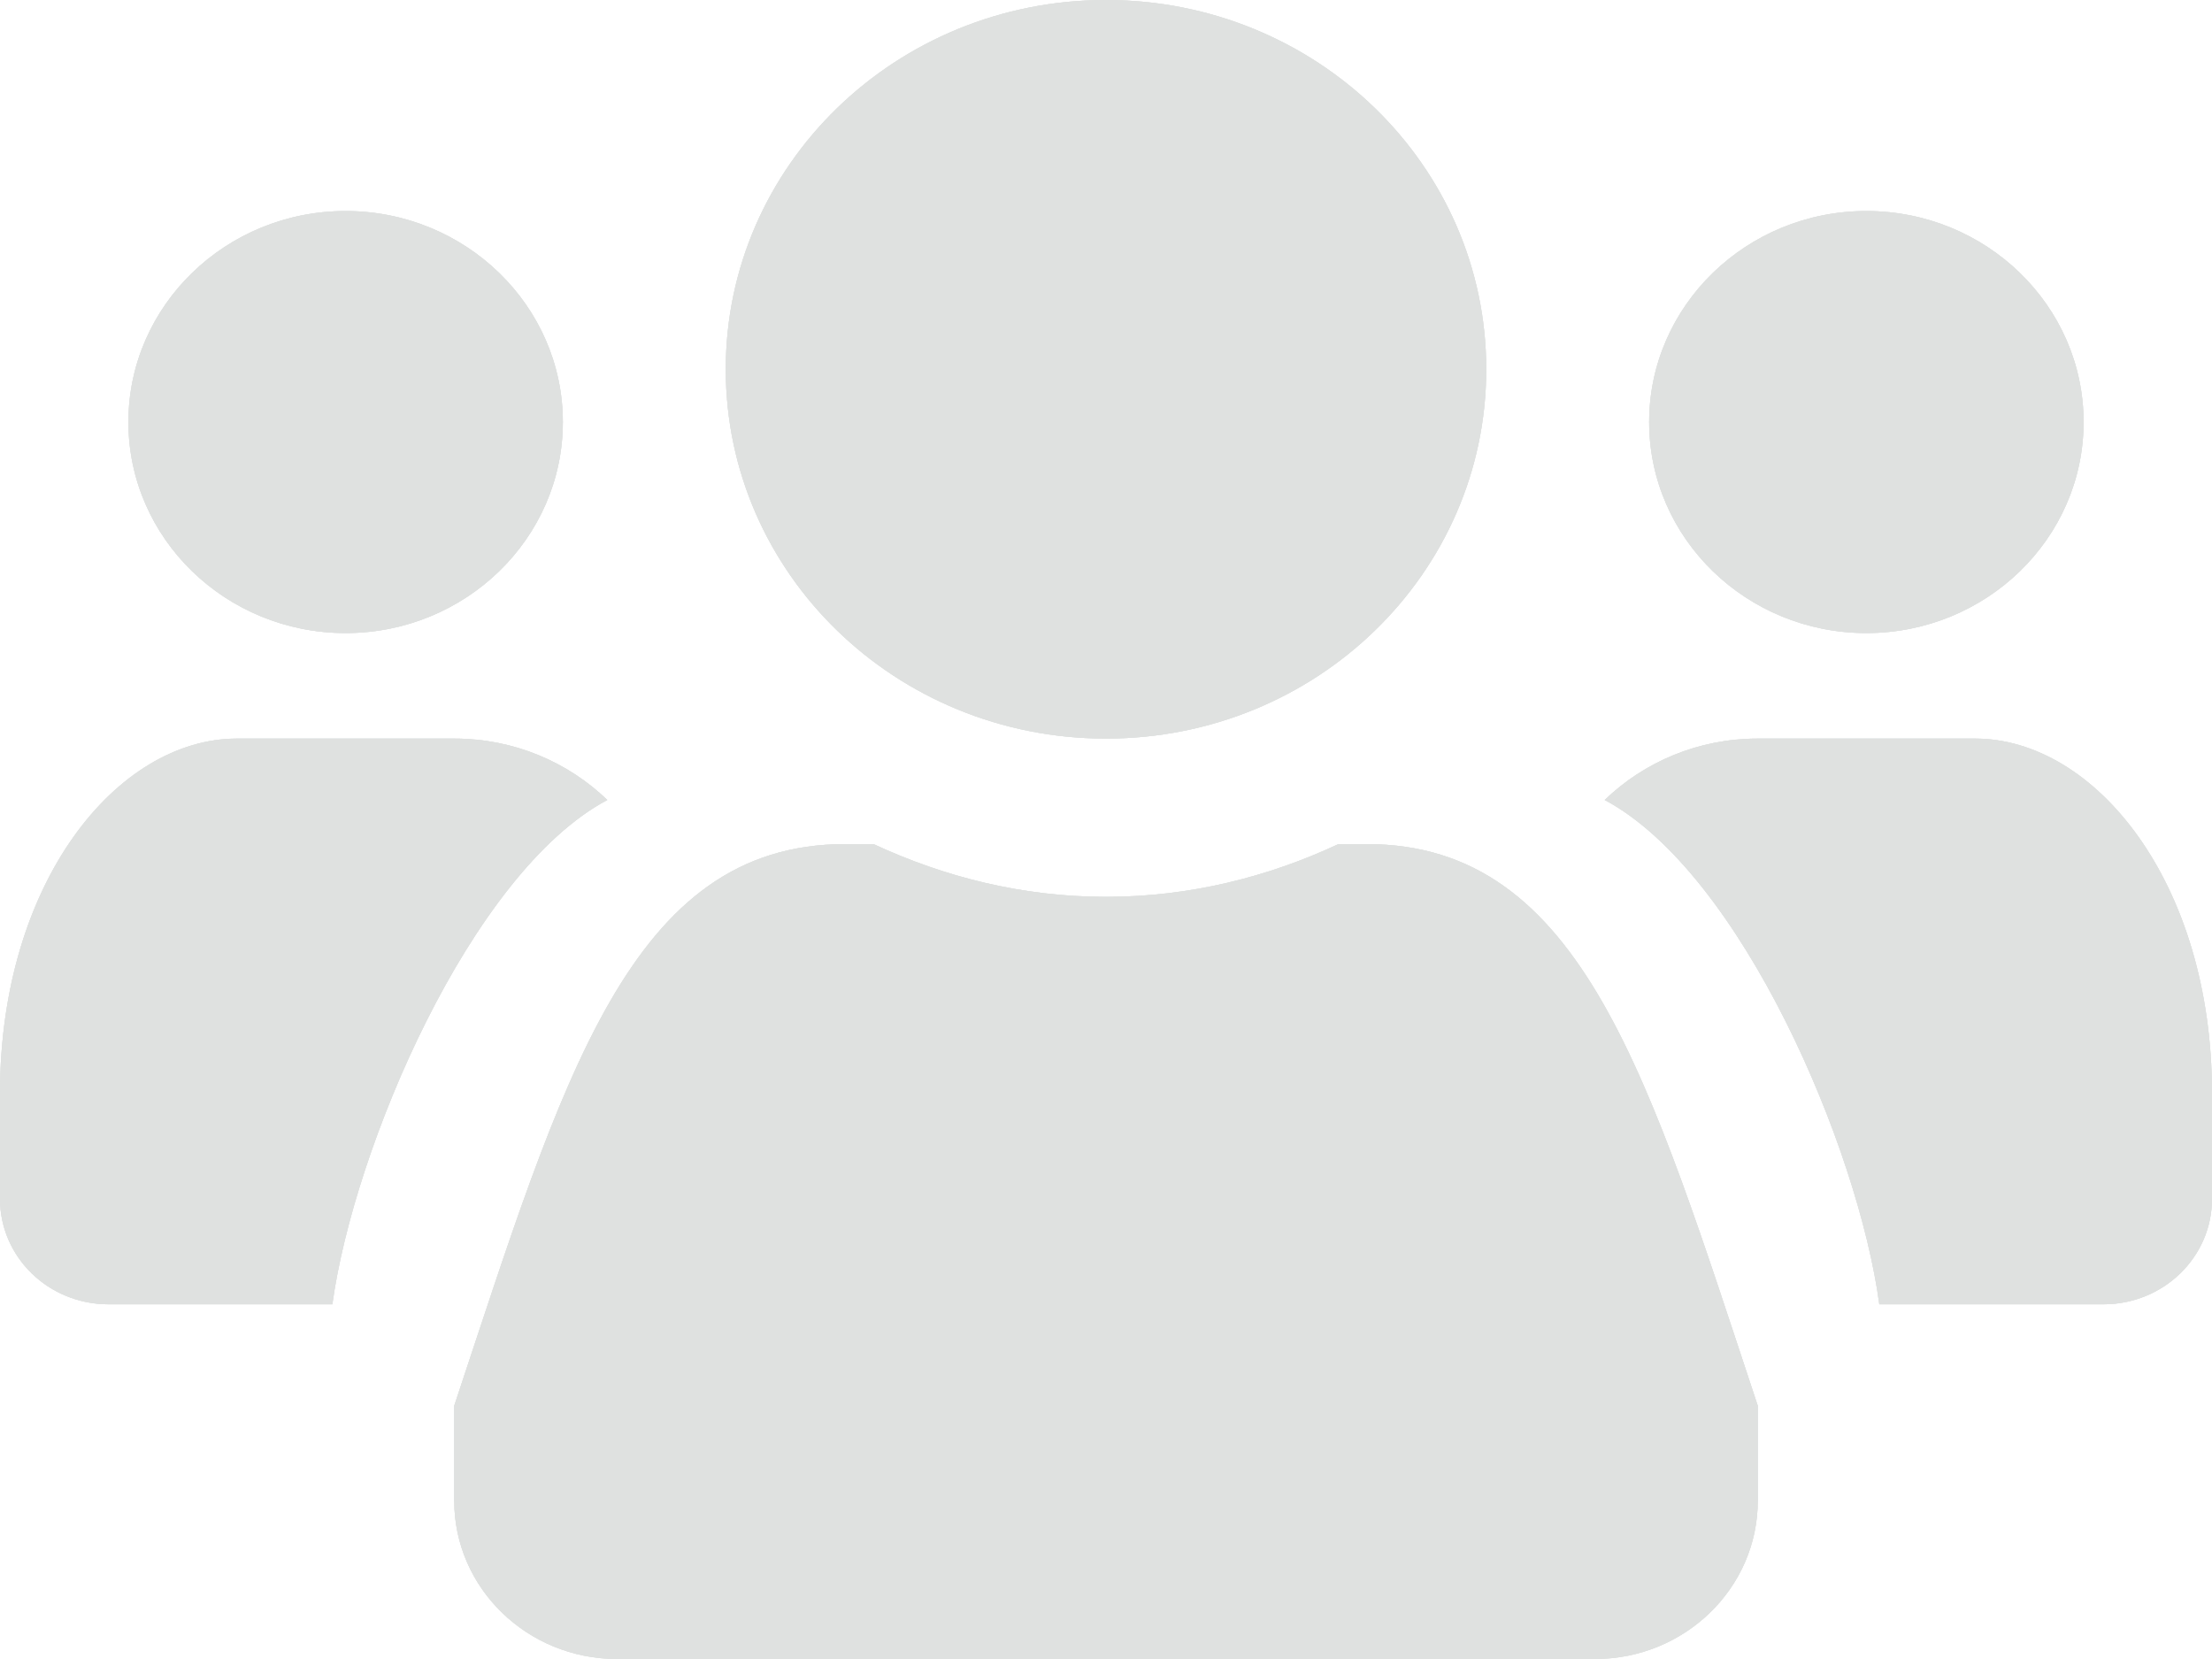 <svg width="20" height="15" viewBox="0 0 20 15" fill="none" xmlns="http://www.w3.org/2000/svg">
<path d="M3.125 5.724C4.208 5.724 5.089 4.869 5.089 3.816C5.089 2.764 4.208 1.908 3.125 1.908C2.042 1.908 1.161 2.764 1.161 3.816C1.161 4.869 2.042 5.724 3.125 5.724ZM16.875 5.724C17.958 5.724 18.839 4.869 18.839 3.816C18.839 2.764 17.958 1.908 16.875 1.908C15.792 1.908 14.911 2.764 14.911 3.816C14.911 4.869 15.792 5.724 16.875 5.724ZM17.857 6.678H15.893C15.353 6.678 14.865 6.89 14.509 7.233C15.745 7.892 16.802 10.38 16.992 11.793H19.018C19.561 11.793 20 11.367 20 10.839V9.885C20 7.977 18.941 6.678 17.857 6.678ZM10 6.678C11.9 6.678 13.438 5.185 13.438 3.339C13.438 1.494 11.9 0 10 0C8.1 0 6.562 1.494 6.562 3.339C6.562 5.185 8.1 6.678 10 6.678ZM12.357 7.632H12.102C11.464 7.93 10.755 8.109 10 8.109C9.245 8.109 8.539 7.93 7.898 7.632H7.643C5.691 7.632 5.089 9.753 4.107 12.71V13.569C4.107 14.359 4.767 15 5.58 15H14.42C15.233 15 15.893 14.359 15.893 13.569V12.71C14.911 9.753 14.309 7.632 12.357 7.632ZM5.491 7.233C5.135 6.89 4.647 6.678 4.107 6.678H2.143C1.059 6.678 0 7.977 0 9.885V10.839C0 11.367 0.439 11.793 0.982 11.793H3.005C3.198 10.38 4.254 7.892 5.491 7.233Z" fill="#DFE1E0"/>
<path d="M3.125 5.724C4.208 5.724 5.089 4.869 5.089 3.816C5.089 2.764 4.208 1.908 3.125 1.908C2.042 1.908 1.161 2.764 1.161 3.816C1.161 4.869 2.042 5.724 3.125 5.724ZM16.875 5.724C17.958 5.724 18.839 4.869 18.839 3.816C18.839 2.764 17.958 1.908 16.875 1.908C15.792 1.908 14.911 2.764 14.911 3.816C14.911 4.869 15.792 5.724 16.875 5.724ZM17.857 6.678H15.893C15.353 6.678 14.865 6.89 14.509 7.233C15.745 7.892 16.802 10.38 16.992 11.793H19.018C19.561 11.793 20 11.367 20 10.839V9.885C20 7.977 18.941 6.678 17.857 6.678ZM10 6.678C11.9 6.678 13.438 5.185 13.438 3.339C13.438 1.494 11.9 0 10 0C8.1 0 6.562 1.494 6.562 3.339C6.562 5.185 8.1 6.678 10 6.678ZM12.357 7.632H12.102C11.464 7.93 10.755 8.109 10 8.109C9.245 8.109 8.539 7.93 7.898 7.632H7.643C5.691 7.632 5.089 9.753 4.107 12.71V13.569C4.107 14.359 4.767 15 5.58 15H14.42C15.233 15 15.893 14.359 15.893 13.569V12.71C14.911 9.753 14.309 7.632 12.357 7.632ZM5.491 7.233C5.135 6.89 4.647 6.678 4.107 6.678H2.143C1.059 6.678 0 7.977 0 9.885V10.839C0 11.367 0.439 11.793 0.982 11.793H3.005C3.198 10.38 4.254 7.892 5.491 7.233Z" fill="#DFE1E0"/>
<path d="M3.125 5.724C4.208 5.724 5.089 4.869 5.089 3.816C5.089 2.764 4.208 1.908 3.125 1.908C2.042 1.908 1.161 2.764 1.161 3.816C1.161 4.869 2.042 5.724 3.125 5.724ZM16.875 5.724C17.958 5.724 18.839 4.869 18.839 3.816C18.839 2.764 17.958 1.908 16.875 1.908C15.792 1.908 14.911 2.764 14.911 3.816C14.911 4.869 15.792 5.724 16.875 5.724ZM17.857 6.678H15.893C15.353 6.678 14.865 6.89 14.509 7.233C15.745 7.892 16.802 10.38 16.992 11.793H19.018C19.561 11.793 20 11.367 20 10.839V9.885C20 7.977 18.941 6.678 17.857 6.678ZM10 6.678C11.9 6.678 13.438 5.185 13.438 3.339C13.438 1.494 11.9 0 10 0C8.1 0 6.562 1.494 6.562 3.339C6.562 5.185 8.1 6.678 10 6.678ZM12.357 7.632H12.102C11.464 7.93 10.755 8.109 10 8.109C9.245 8.109 8.539 7.93 7.898 7.632H7.643C5.691 7.632 5.089 9.753 4.107 12.71V13.569C4.107 14.359 4.767 15 5.58 15H14.42C15.233 15 15.893 14.359 15.893 13.569V12.71C14.911 9.753 14.309 7.632 12.357 7.632ZM5.491 7.233C5.135 6.89 4.647 6.678 4.107 6.678H2.143C1.059 6.678 0 7.977 0 9.885V10.839C0 11.367 0.439 11.793 0.982 11.793H3.005C3.198 10.38 4.254 7.892 5.491 7.233Z" fill="#DFE1E0"/>
</svg>
